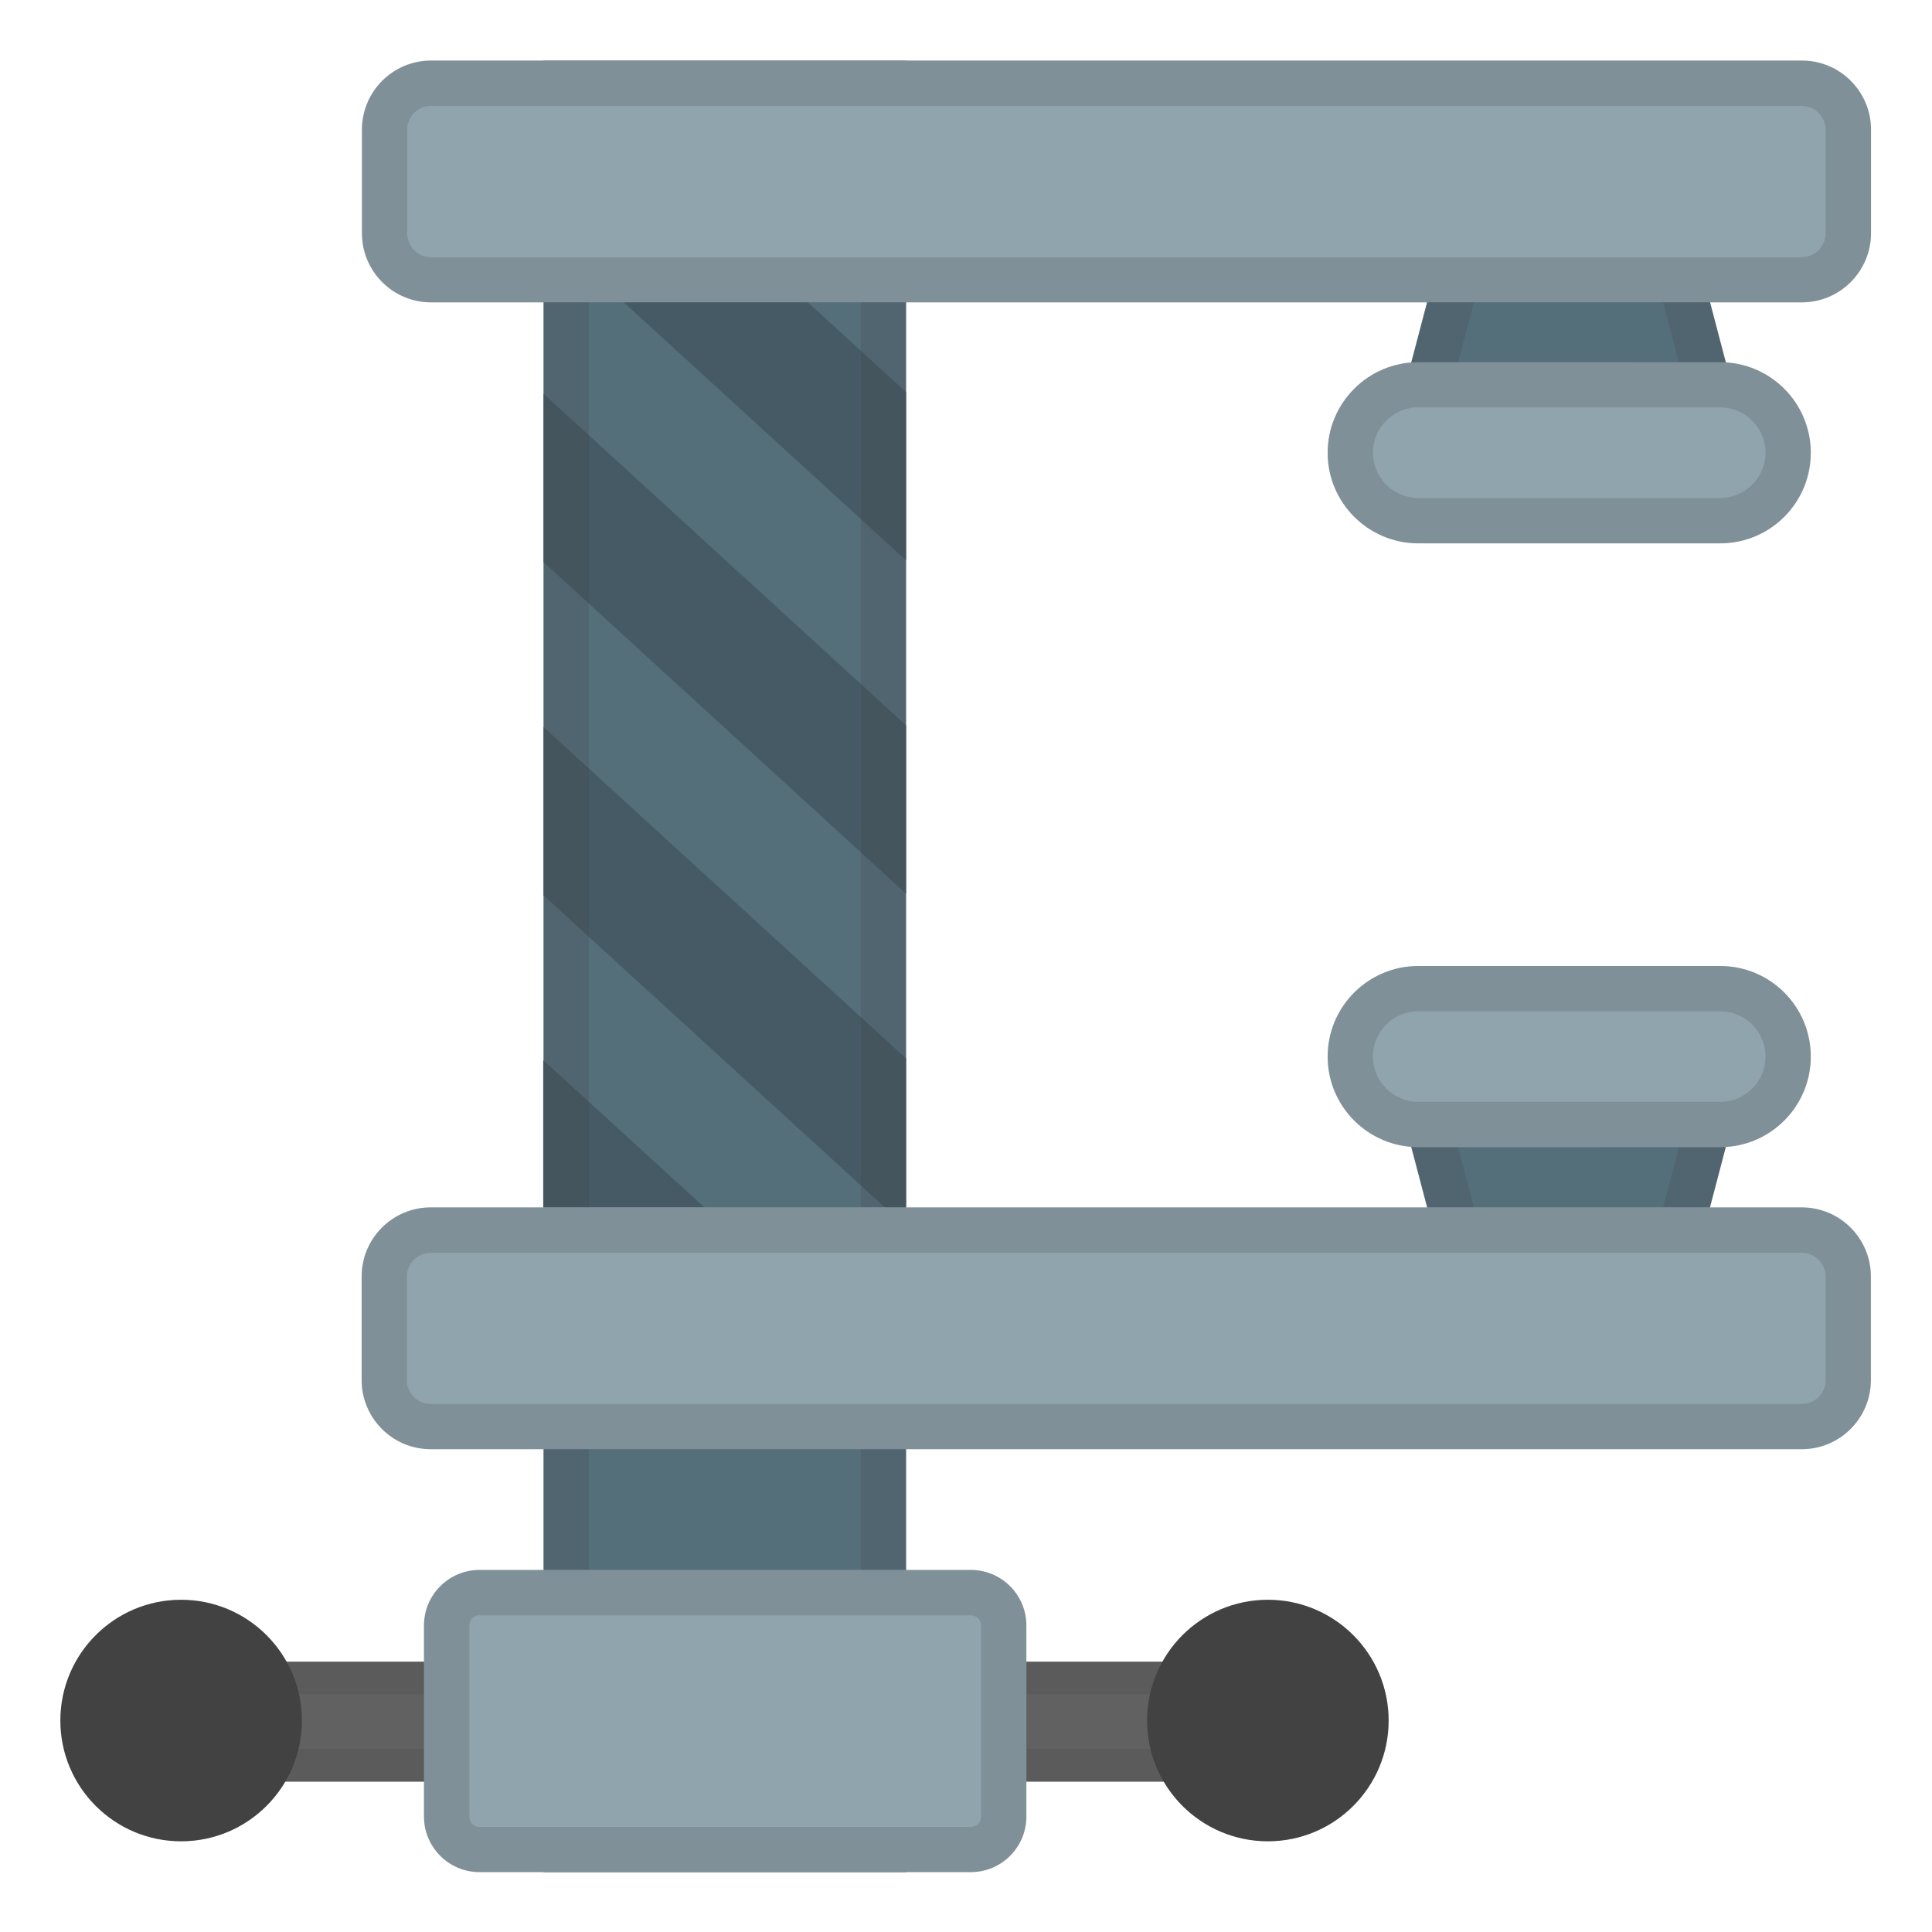 <svg viewBox="0 0 128 128" xmlns="http://www.w3.org/2000/svg" xmlns:xlink="http://www.w3.org/1999/xlink">
  <rect fill="#546E7A" height="120.01" width="24.02" x="36.01" y="4.02"/>
  <polygon fill="#455A64" points="36.01 59.32 60.03 81.28 60.03 70.13 36.01 48.17"/>
  <polygon fill="#455A64" points="36.01 37.24 60.03 59.21 60.03 48.06 36.01 26.09"/>
  <polygon fill="#455A64" points="36.01 15.17 60.03 37.13 60.03 25.98 36.01 4.02"/>
  <polygon fill="#455A64" points="46.68 80 35.99 70.24 35.99 80"/>
  <polygon fill="#546E7A" points="115.12 26.98 92.7 27.05 96.4 12.99 111.45 12.99"/>
  <g opacity=".2">
    <path d="m109.13 15.99 2.1 8.01-14.64 0.04 2.12-8.05h10.42m2.32-3h-15.05l-3.7 14.06 22.42-0.07-3.67-13.99z" fill="#424242"/>
  </g>
  <path d="m113.97 36h-20.01c-3.31 0-6-2.69-6-6s2.69-6 6-6h20.01c3.31 0 6 2.69 6 6s-2.68 6-6 6z" fill="#90A4AE"/>
  <g opacity=".2">
    <path d="m113.97 26.99c1.65 0 3 1.35 3 3s-1.35 3-3 3h-20.01c-1.65 0-3-1.35-3-3s1.35-3 3-3h20.01m0-3h-20.01c-3.31 0-6 2.69-6 6s2.69 6 6 6h20.01c3.31 0 6-2.69 6-6s-2.68-6-6-6z" fill="#424242"/>
  </g>
  <polygon fill="#546E7A" points="115.12 73.01 92.7 72.95 96.4 87.01 111.45 87.01"/>
  <g opacity=".2">
    <path d="m96.59 75.96 14.64 0.04-2.1 8.01h-10.42l-2.12-8.05m-3.89-3.01 3.7 14.06h15.05l3.67-13.99-22.42-0.07z" fill="#424242"/>
  </g>
  <path d="m113.97 64h-20.01c-3.31 0-6 2.69-6 6s2.69 6 6 6h20.01c3.31 0 6-2.69 6-6s-2.68-6-6-6z" fill="#90A4AE"/>
  <g opacity=".2">
    <path d="m113.97 67c1.65 0 3 1.35 3 3s-1.35 3-3 3h-20.01c-1.65 0-3-1.35-3-3s1.35-3 3-3h20.01m0-3h-20.01c-3.31 0-6 2.69-6 6s2.69 6 6 6h20.01c3.31 0 6-2.69 6-6s-2.68-6-6-6z" fill="#424242"/>
  </g>
  <g opacity=".2">
    <path d="m57.03 7.02v114.01h-18.02v-114.01h18.02m3-3h-24.02v120.01h24.02v-120.01z" fill="#424242"/>
  </g>
  <rect fill="#616161" height="7.95" width="72.06" x="12" y="110.09"/>
  <g opacity=".2">
    <path d="m81.89 112.26v3.61h-67.72v-3.61h67.72m2.17-2.17h-72.06v7.95h72.06v-7.95z" fill="#424242"/>
  </g>
  <circle cx="84" cy="113.99" fill="#424242" r="8"/>
  <circle cx="12" cy="113.99" fill="#424242" r="8"/>
  <path d="m119.37 20.03h-90.81c-2.53 0-4.58-2.05-4.58-4.58v-6.86c0-2.53 2.05-4.58 4.58-4.58h90.82c2.53 0 4.58 2.05 4.58 4.58v6.86c-0.01 2.53-2.06 4.58-4.59 4.58z" fill="#90A4AE"/>
  <path d="m119.37 96.01h-90.83c-2.53 0-4.58-2.05-4.58-4.58v-6.86c0-2.53 2.05-4.58 4.58-4.58h90.83c2.53 0 4.58 2.05 4.58 4.58v6.86c0 2.53-2.05 4.58-4.58 4.58z" fill="#90A4AE"/>
  <g opacity=".2">
    <path d="m84 108.99c2.76 0 5 2.24 5 5s-2.24 5-5 5-5-2.24-5-5 2.24-5 5-5m0-3c-4.42 0-8 3.58-8 8s3.58 8 8 8 8-3.58 8-8c0-4.41-3.58-8-8-8z" fill="#424242"/>
  </g>
  <g opacity=".2">
    <path d="m12 108.99c2.76 0 5 2.24 5 5s-2.24 5-5 5-5-2.24-5-5 2.24-5 5-5m0-3c-4.42 0-8 3.58-8 8s3.58 8 8 8 8-3.58 8-8c0-4.41-3.58-8-8-8z" fill="#424242"/>
  </g>
  <path d="m64.32 124.03h-32.55c-2.03 0-3.68-1.65-3.68-3.68v-12.66c0-2.03 1.65-3.68 3.68-3.68h32.55c2.03 0 3.68 1.65 3.68 3.68v12.66c0 2.03-1.65 3.68-3.68 3.68z" fill="#90A4AE"/>
  <g opacity=".2">
    <path d="m64.32 107.02c0.37 0 0.68 0.3 0.68 0.68v12.66c0 0.37-0.3 0.68-0.68 0.68h-32.55c-0.37 0-0.68-0.3-0.68-0.68v-12.66c0-0.37 0.3-0.68 0.68-0.68h32.55m0-3h-32.55c-2.03 0-3.68 1.65-3.68 3.68v12.66c0 2.03 1.65 3.68 3.68 3.68h32.55c2.03 0 3.68-1.65 3.68-3.68v-12.66c0-2.04-1.65-3.68-3.68-3.68z" fill="#424242"/>
  </g>
  <g opacity=".2">
    <path d="m119.37 7.02c0.87 0 1.58 0.71 1.58 1.58v6.86c0 0.87-0.71 1.58-1.58 1.58h-90.81c-0.87 0-1.58-0.71-1.58-1.58v-6.87c0-0.87 0.71-1.58 1.58-1.58h90.81m0-2.99h-90.81c-2.53 0-4.58 2.05-4.58 4.58v6.86c0 2.53 2.05 4.58 4.58 4.58h90.82c2.53 0 4.58-2.05 4.58-4.58v-6.87c-0.01-2.53-2.06-4.57-4.59-4.57z" fill="#424242"/>
  </g>
  <g opacity=".2">
    <path d="m119.37 83c0.87 0 1.58 0.71 1.58 1.58v6.86c0 0.87-0.71 1.58-1.58 1.58h-90.83c-0.87 0-1.58-0.71-1.58-1.58v-6.86c0-0.87 0.71-1.58 1.58-1.58h90.83m0-3h-90.83c-2.53 0-4.58 2.05-4.58 4.58v6.86c0 2.53 2.05 4.58 4.58 4.58h90.83c2.53 0 4.58-2.05 4.58-4.58v-6.86c0-2.54-2.05-4.58-4.58-4.58z" fill="#424242"/>
  </g>
</svg>